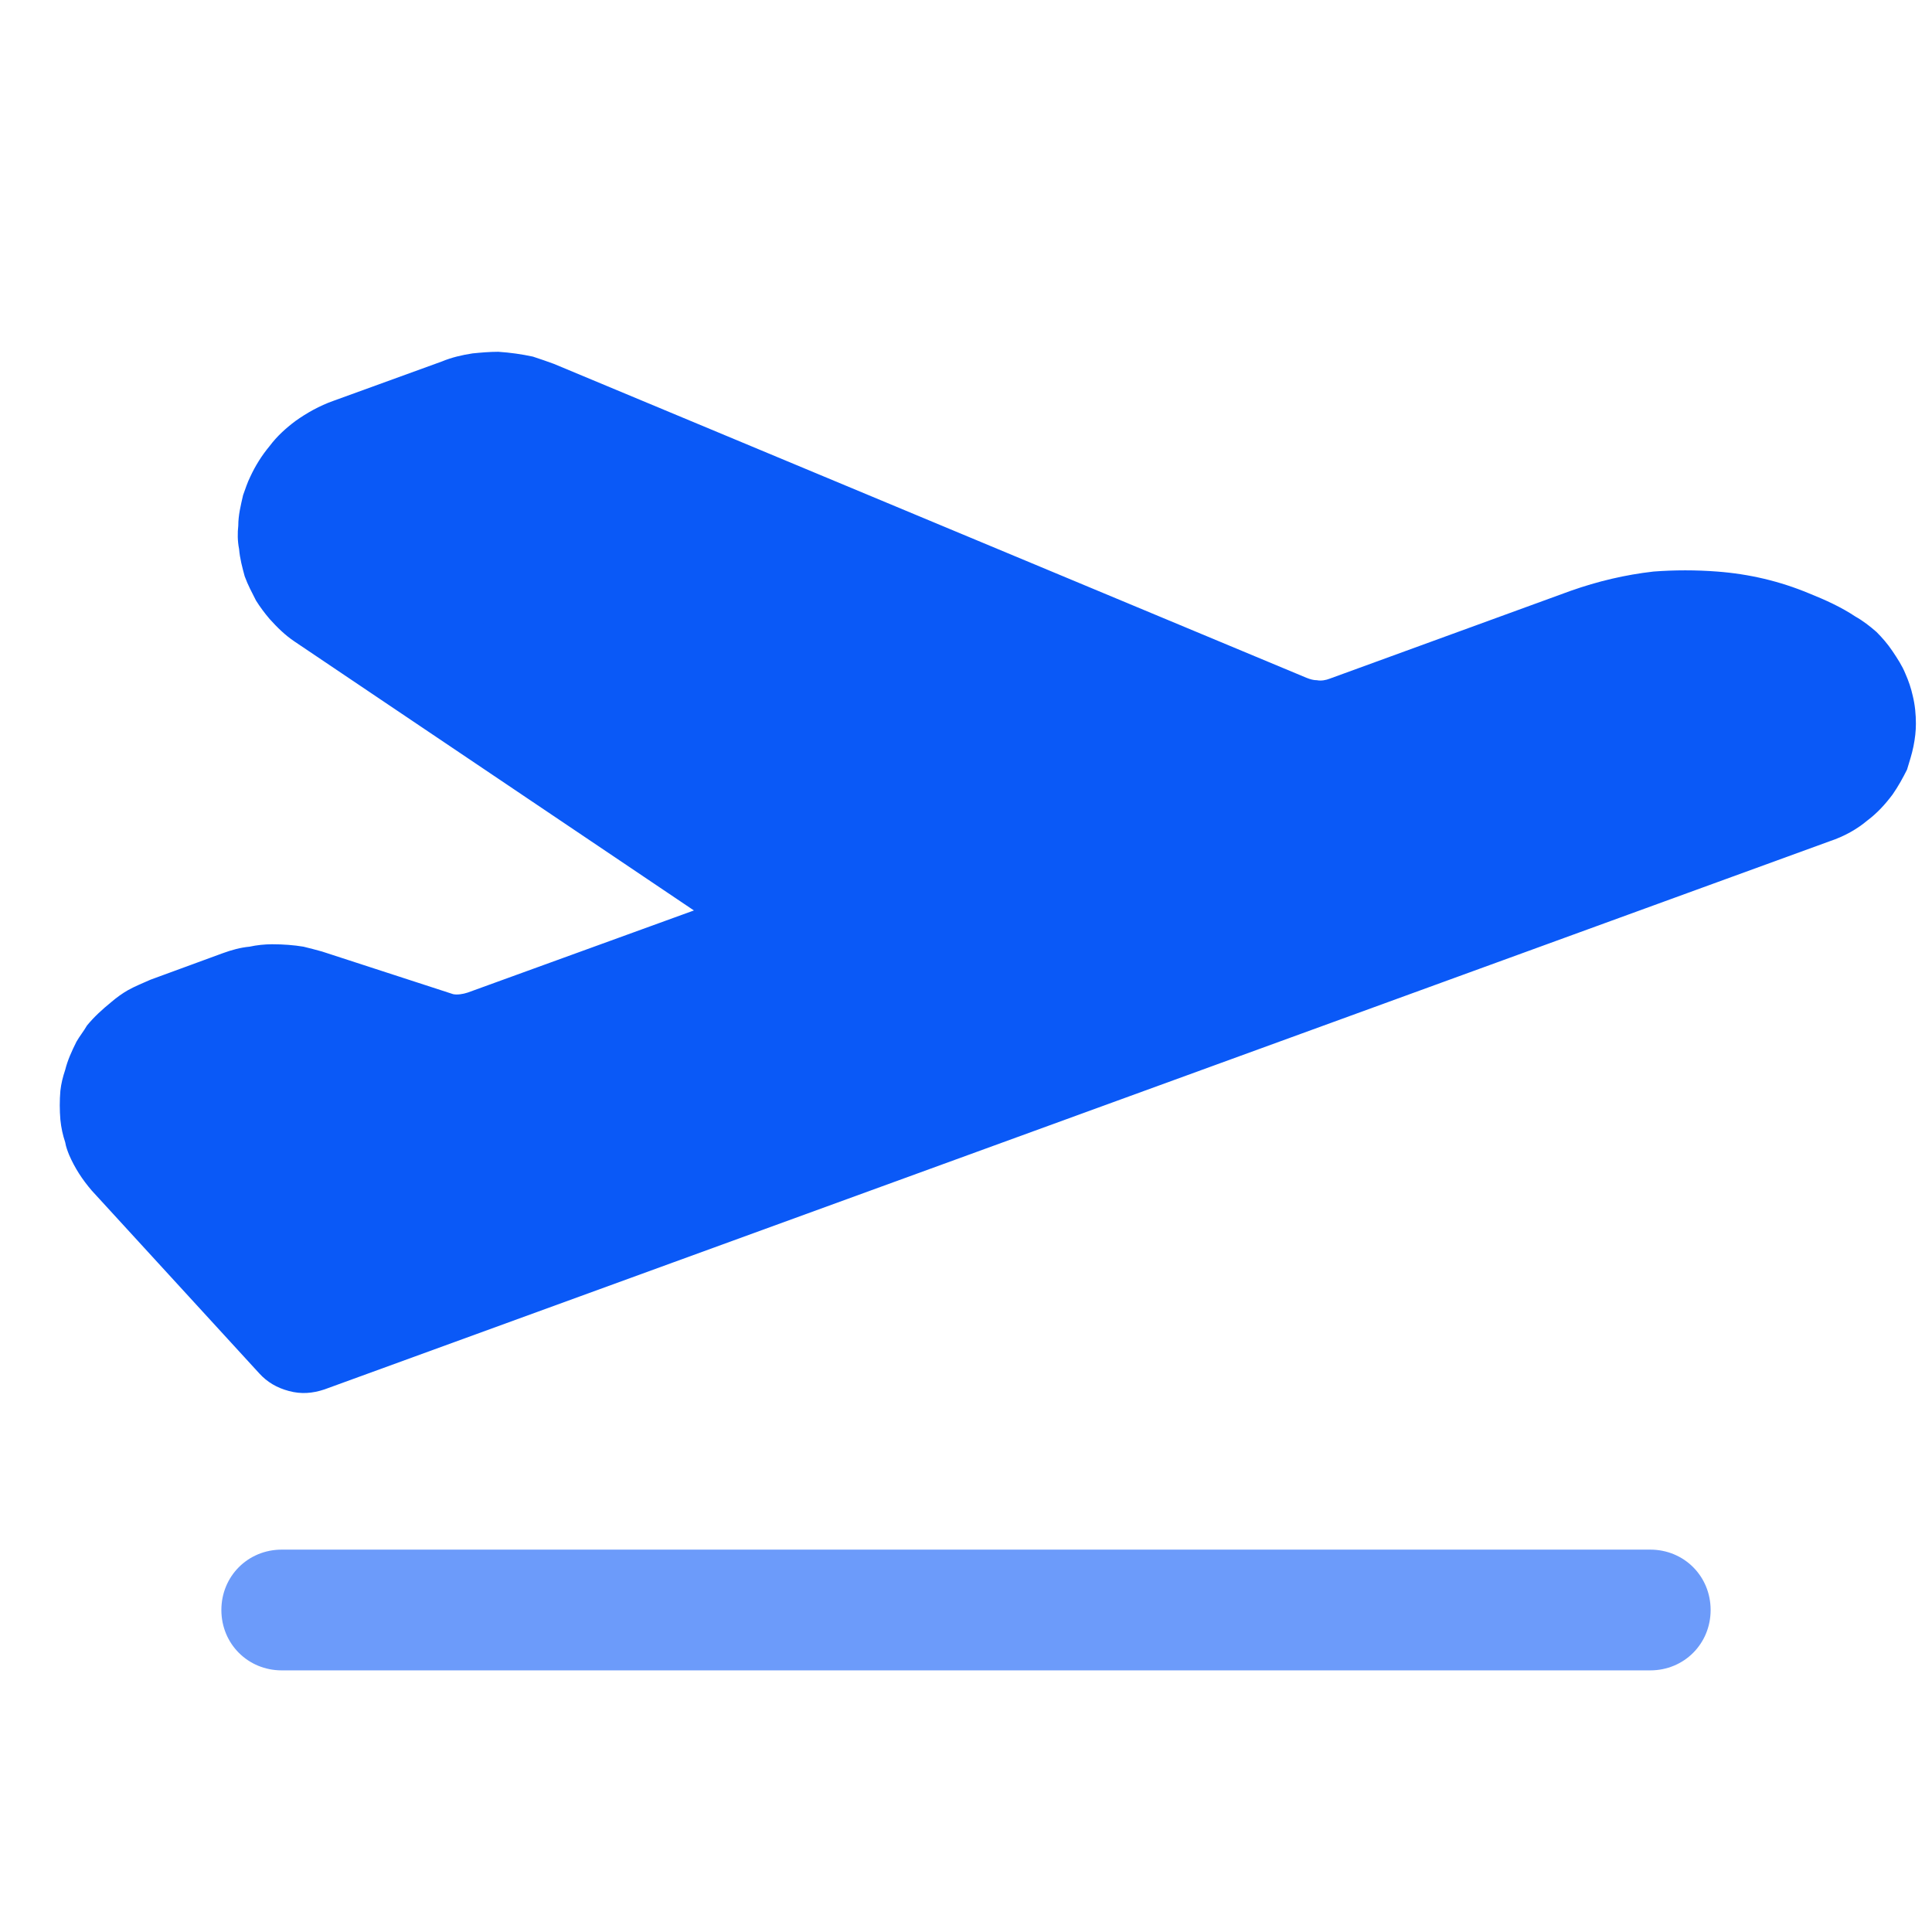 <svg width="24" height="24" viewBox="0 0 24 24" fill="none" xmlns="http://www.w3.org/2000/svg" xmlns:xlink="http://www.w3.org/1999/xlink">
	<desc>
			Created with Pixso.
	</desc>
	<defs>
		<clipPath id="clip5_2333">
			<rect width="24" height="24" fill="white" fill-opacity="0"/>
		</clipPath>
	</defs>
	<g clip-path="url(#clip5_2333)">
		<path d="M10.26 11.51L4.09 7.36C3.65 7.05 3.58 6.45 3.93 6.02C4.05 5.87 4.21 5.75 4.4 5.68L5.75 5.19C6.02 5.09 6.32 5.1 6.58 5.21L15.95 9.11C16.2 9.23 16.5 9.23 16.78 9.13L19.77 8.05C20.75 7.69 21.82 7.78 22.66 8.3C23.05 8.53 23.18 9.05 22.9 9.43C22.8 9.57 22.65 9.68 22.48 9.74L3.77 16.55L1.69 14.28C1.37 13.91 1.44 13.36 1.85 13.03C1.93 12.97 2.03 12.91 2.13 12.87L3.02 12.55C3.27 12.46 3.53 12.46 3.77 12.53L5.32 13.05C5.56 13.13 5.82 13.12 6.06 13.03L10.26 11.51Z" fill="#0A59F7" fill-opacity="1" fill-rule="evenodd"/>
		<path d="M3.35 7.69C3.44 7.79 3.54 7.89 3.66 7.97L8.62 11.31L5.81 12.33C5.75 12.35 5.68 12.36 5.63 12.35L4 11.82C3.93 11.8 3.85 11.78 3.77 11.76C3.65 11.74 3.52 11.73 3.38 11.73C3.29 11.73 3.19 11.74 3.1 11.76C2.99 11.77 2.88 11.8 2.77 11.84L1.87 12.17C1.78 12.21 1.68 12.25 1.59 12.3C1.52 12.34 1.45 12.39 1.38 12.45C1.27 12.54 1.17 12.63 1.08 12.74C1.04 12.81 0.99 12.87 0.95 12.94C0.89 13.06 0.84 13.17 0.81 13.29C0.78 13.38 0.76 13.46 0.75 13.55C0.74 13.67 0.74 13.79 0.75 13.91C0.76 14.01 0.78 14.1 0.81 14.19C0.82 14.25 0.84 14.3 0.86 14.35C0.93 14.51 1.02 14.65 1.14 14.79L3.22 17.06C3.32 17.17 3.44 17.24 3.59 17.28C3.74 17.32 3.88 17.31 4.03 17.26L22.73 10.45C22.91 10.39 23.07 10.3 23.2 10.19C23.32 10.1 23.42 9.99 23.51 9.87C23.58 9.77 23.64 9.66 23.69 9.56C23.72 9.46 23.75 9.37 23.77 9.27C23.79 9.17 23.8 9.08 23.8 8.99C23.8 8.88 23.79 8.76 23.76 8.64C23.74 8.55 23.71 8.46 23.67 8.37C23.63 8.27 23.57 8.18 23.51 8.09C23.45 8 23.38 7.92 23.31 7.85C23.23 7.78 23.14 7.71 23.05 7.66C22.87 7.54 22.67 7.45 22.47 7.37C22.11 7.22 21.73 7.13 21.33 7.1C21.07 7.08 20.8 7.08 20.54 7.1C20.19 7.14 19.85 7.22 19.51 7.34L16.52 8.43C16.47 8.45 16.41 8.46 16.36 8.45C16.32 8.45 16.28 8.44 16.23 8.42L6.88 4.52C6.8 4.49 6.71 4.46 6.62 4.43C6.48 4.4 6.34 4.38 6.19 4.37C6.08 4.37 5.97 4.38 5.87 4.39C5.74 4.41 5.61 4.44 5.49 4.49L4.14 4.98C3.97 5.04 3.81 5.13 3.67 5.23C3.55 5.32 3.44 5.42 3.35 5.54C3.25 5.66 3.17 5.79 3.11 5.92C3.07 6 3.05 6.07 3.02 6.15C2.99 6.28 2.96 6.4 2.96 6.53C2.95 6.62 2.95 6.72 2.97 6.82C2.98 6.94 3.01 7.05 3.04 7.16C3.08 7.27 3.13 7.36 3.18 7.46C3.23 7.54 3.29 7.62 3.35 7.69ZM4.51 6.74C4.51 6.73 4.45 6.63 4.45 6.62C4.45 6.58 4.47 6.53 4.51 6.49C4.54 6.46 4.61 6.4 4.66 6.39L6 5.9C6.07 5.87 6.14 5.86 6.2 5.88L15.66 9.81C15.84 9.88 16.13 9.95 16.34 9.95C16.45 9.96 16.55 9.95 16.66 9.94C16.79 9.92 16.91 9.88 17.04 9.84L20.03 8.75C20.26 8.67 20.5 8.61 20.74 8.59C20.89 8.58 21.05 8.58 21.2 8.59C21.49 8.62 21.75 8.69 22 8.8C22.09 8.84 22.18 8.88 22.27 8.94C22.25 8.96 22.25 9.03 22.22 9.04L3.99 15.68L2.25 13.77C2.25 13.74 2.27 13.65 2.31 13.62L3.28 13.25C3.34 13.23 3.4 13.22 3.46 13.23L5.09 13.76C5.16 13.79 5.24 13.81 5.32 13.82C5.44 13.85 5.57 13.86 5.71 13.85C5.8 13.85 5.89 13.84 5.99 13.83C6.1 13.81 6.21 13.78 6.32 13.74L10.51 12.21C10.71 12.14 10.85 12.01 10.94 11.83C11.02 11.64 11.03 11.45 10.96 11.25C10.94 11.18 10.9 11.11 10.85 11.05C10.8 10.98 10.74 10.93 10.68 10.89L4.51 6.74Z" fill="#0A59F7" fill-opacity="1" fill-rule="evenodd"/>
		<path d="M3.5 19.25L20.5 19.25C20.92 19.25 21.25 19.58 21.25 20C21.25 20.42 20.92 20.75 20.5 20.75L3.5 20.75C3.08 20.75 2.75 20.42 2.75 20C2.75 19.58 3.08 19.25 3.5 19.25Z" fill="#0A59F7" fill-opacity="0.6" fill-rule="evenodd"/>
	</g>
</svg>
